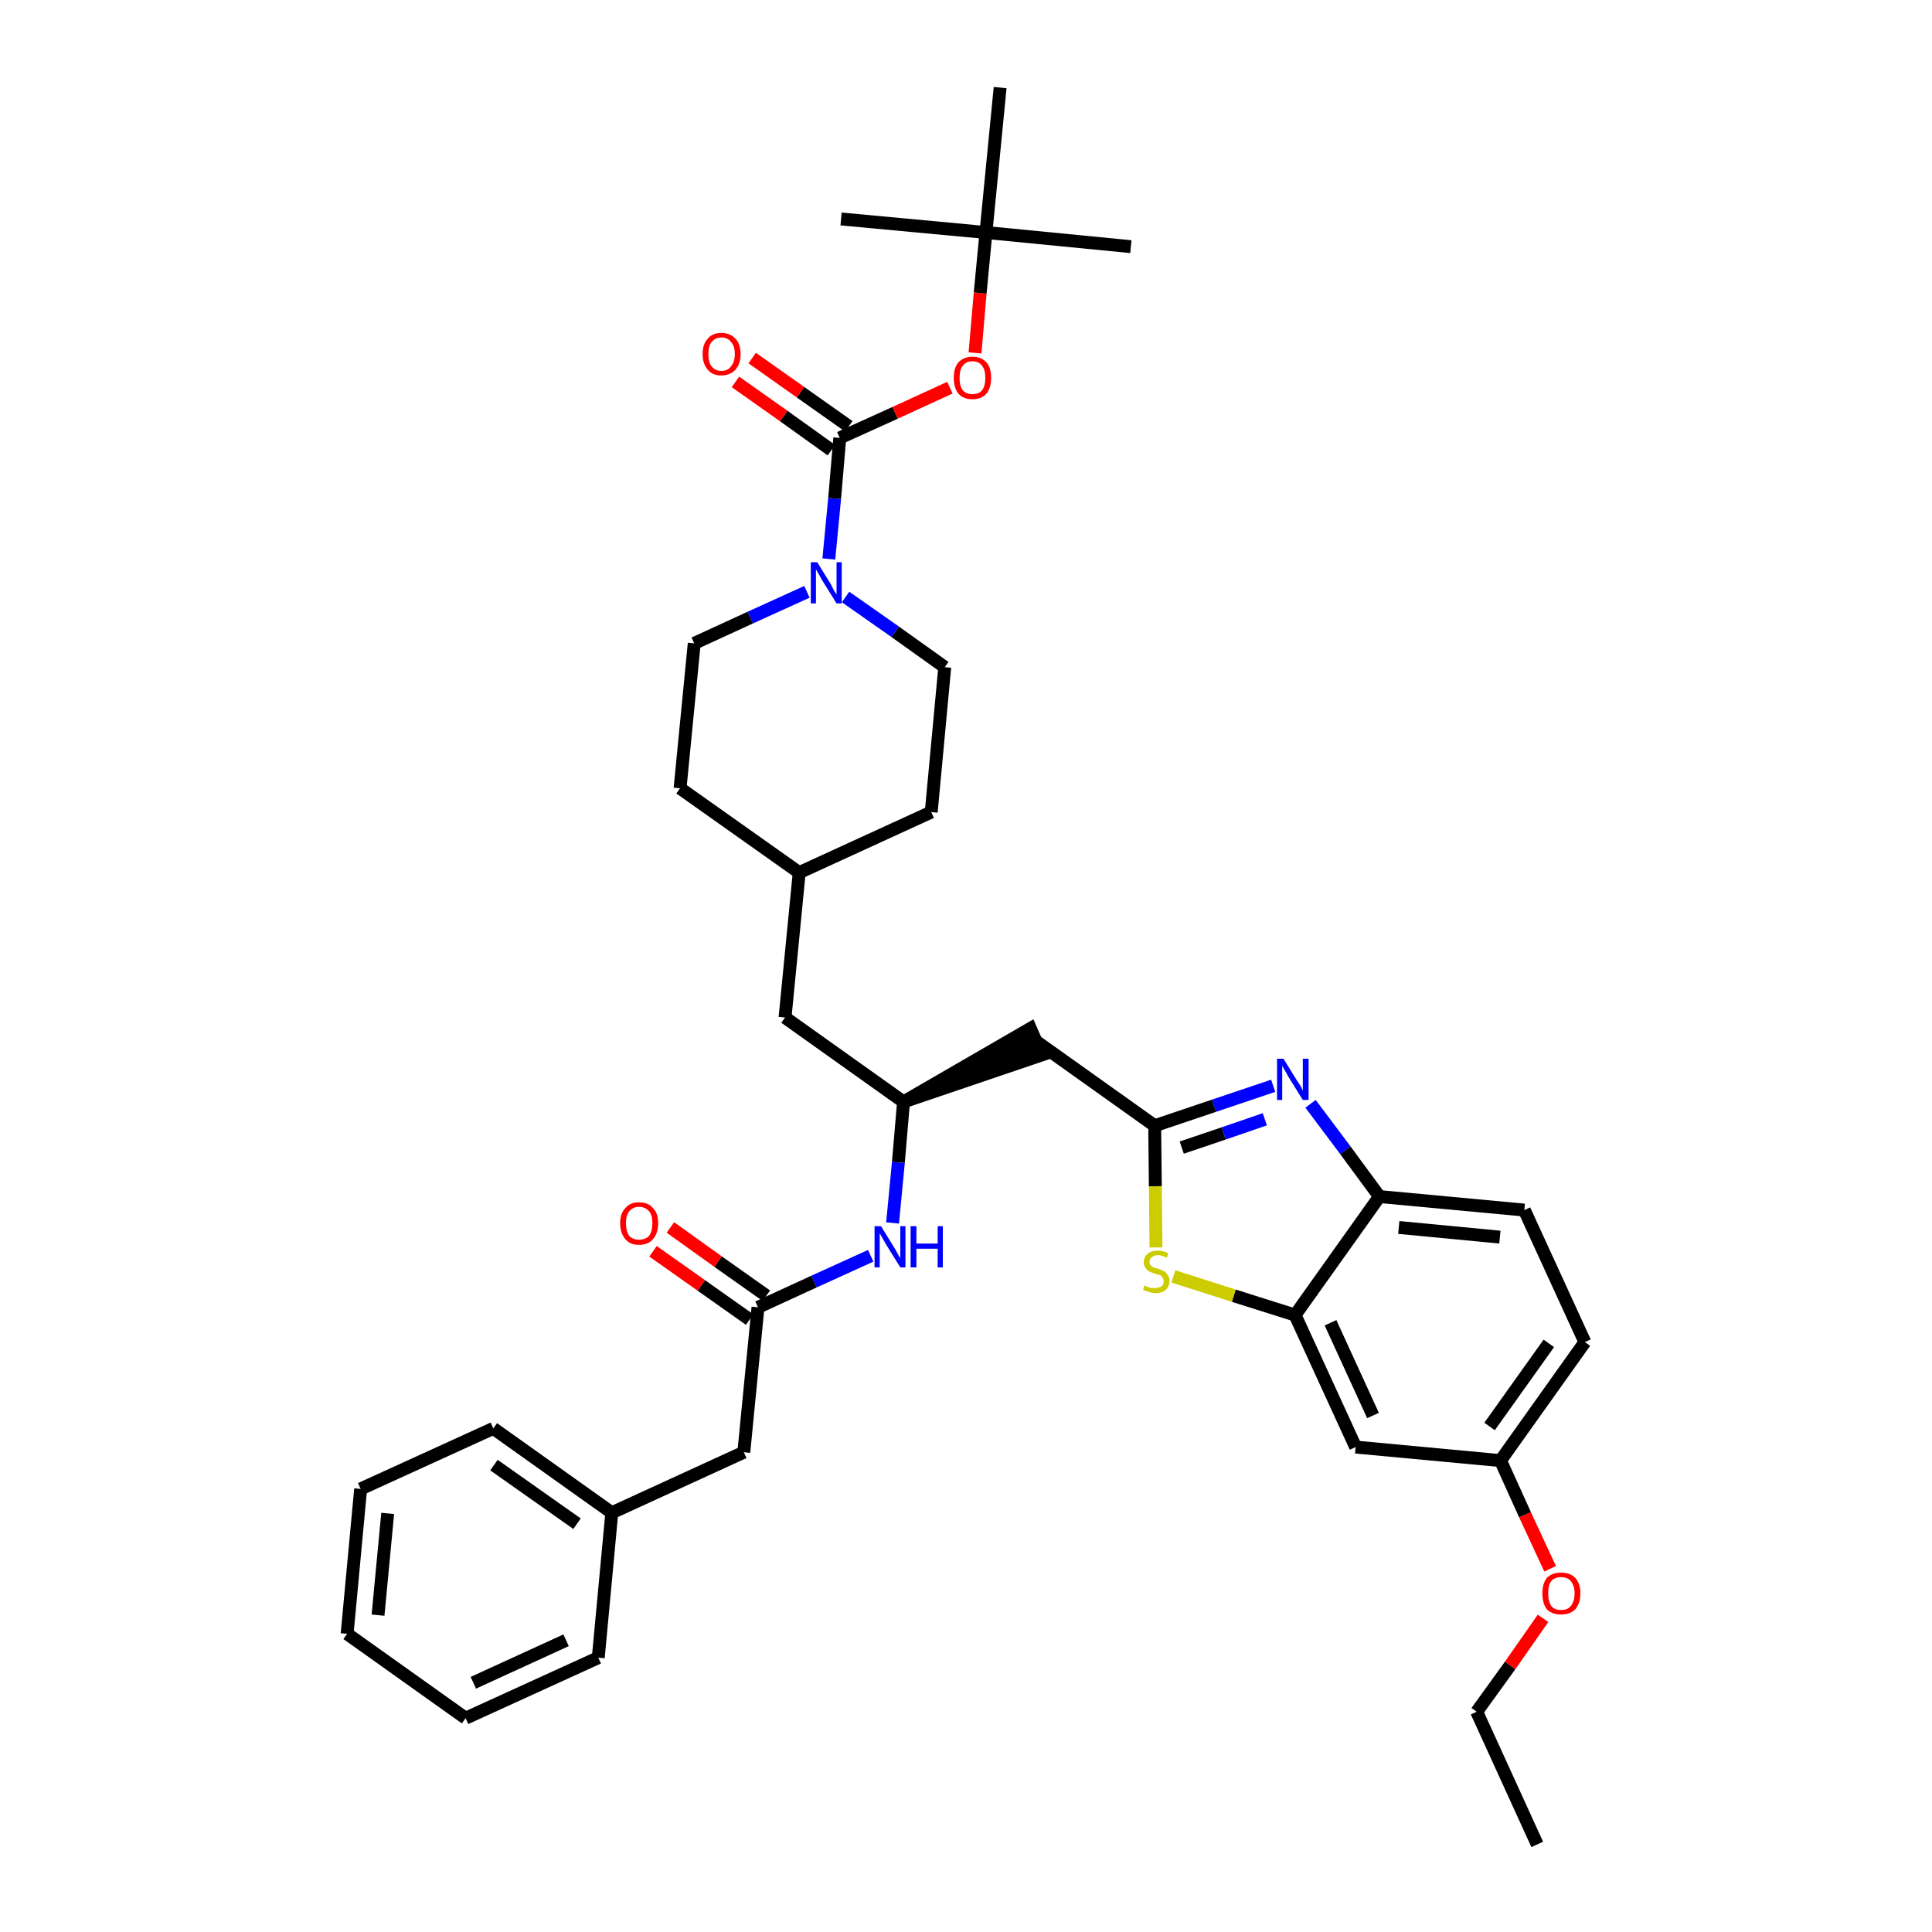 <?xml version='1.0' encoding='iso-8859-1'?>
<svg version='1.1' baseProfile='full'
              xmlns='http://www.w3.org/2000/svg'
                      xmlns:rdkit='http://www.rdkit.org/xml'
                      xmlns:xlink='http://www.w3.org/1999/xlink'
                  xml:space='preserve'
width='300px' height='300px' viewBox='0 0 300 300'>
<!-- END OF HEADER -->
<path class='bond-0 atom-0 atom-1' d='M 238.7,286.4 L 229.3,265.8' style='fill:none;fill-rule:evenodd;stroke:#000000;stroke-width:2.0px;stroke-linecap:butt;stroke-linejoin:miter;stroke-opacity:1' />
<path class='bond-1 atom-1 atom-2' d='M 229.3,265.8 L 234.5,258.6' style='fill:none;fill-rule:evenodd;stroke:#000000;stroke-width:2.0px;stroke-linecap:butt;stroke-linejoin:miter;stroke-opacity:1' />
<path class='bond-1 atom-1 atom-2' d='M 234.5,258.6 L 239.6,251.3' style='fill:none;fill-rule:evenodd;stroke:#FF0000;stroke-width:2.0px;stroke-linecap:butt;stroke-linejoin:miter;stroke-opacity:1' />
<path class='bond-2 atom-2 atom-3' d='M 240.7,243.6 L 236.8,235.2' style='fill:none;fill-rule:evenodd;stroke:#FF0000;stroke-width:2.0px;stroke-linecap:butt;stroke-linejoin:miter;stroke-opacity:1' />
<path class='bond-2 atom-2 atom-3' d='M 236.8,235.2 L 233.0,226.8' style='fill:none;fill-rule:evenodd;stroke:#000000;stroke-width:2.0px;stroke-linecap:butt;stroke-linejoin:miter;stroke-opacity:1' />
<path class='bond-3 atom-3 atom-4' d='M 233.0,226.8 L 246.1,208.4' style='fill:none;fill-rule:evenodd;stroke:#000000;stroke-width:2.0px;stroke-linecap:butt;stroke-linejoin:miter;stroke-opacity:1' />
<path class='bond-3 atom-3 atom-4' d='M 231.3,221.5 L 240.5,208.6' style='fill:none;fill-rule:evenodd;stroke:#000000;stroke-width:2.0px;stroke-linecap:butt;stroke-linejoin:miter;stroke-opacity:1' />
<path class='bond-37 atom-37 atom-3' d='M 210.5,224.7 L 233.0,226.8' style='fill:none;fill-rule:evenodd;stroke:#000000;stroke-width:2.0px;stroke-linecap:butt;stroke-linejoin:miter;stroke-opacity:1' />
<path class='bond-4 atom-4 atom-5' d='M 246.1,208.4 L 236.7,187.9' style='fill:none;fill-rule:evenodd;stroke:#000000;stroke-width:2.0px;stroke-linecap:butt;stroke-linejoin:miter;stroke-opacity:1' />
<path class='bond-5 atom-5 atom-6' d='M 236.7,187.9 L 214.2,185.8' style='fill:none;fill-rule:evenodd;stroke:#000000;stroke-width:2.0px;stroke-linecap:butt;stroke-linejoin:miter;stroke-opacity:1' />
<path class='bond-5 atom-5 atom-6' d='M 232.9,192.1 L 217.2,190.6' style='fill:none;fill-rule:evenodd;stroke:#000000;stroke-width:2.0px;stroke-linecap:butt;stroke-linejoin:miter;stroke-opacity:1' />
<path class='bond-6 atom-6 atom-7' d='M 214.2,185.8 L 208.9,178.6' style='fill:none;fill-rule:evenodd;stroke:#000000;stroke-width:2.0px;stroke-linecap:butt;stroke-linejoin:miter;stroke-opacity:1' />
<path class='bond-6 atom-6 atom-7' d='M 208.9,178.6 L 203.5,171.4' style='fill:none;fill-rule:evenodd;stroke:#0000FF;stroke-width:2.0px;stroke-linecap:butt;stroke-linejoin:miter;stroke-opacity:1' />
<path class='bond-38 atom-36 atom-6' d='M 201.1,204.2 L 214.2,185.8' style='fill:none;fill-rule:evenodd;stroke:#000000;stroke-width:2.0px;stroke-linecap:butt;stroke-linejoin:miter;stroke-opacity:1' />
<path class='bond-7 atom-7 atom-8' d='M 197.7,168.6 L 188.5,171.7' style='fill:none;fill-rule:evenodd;stroke:#0000FF;stroke-width:2.0px;stroke-linecap:butt;stroke-linejoin:miter;stroke-opacity:1' />
<path class='bond-7 atom-7 atom-8' d='M 188.5,171.7 L 179.3,174.8' style='fill:none;fill-rule:evenodd;stroke:#000000;stroke-width:2.0px;stroke-linecap:butt;stroke-linejoin:miter;stroke-opacity:1' />
<path class='bond-7 atom-7 atom-8' d='M 196.4,173.8 L 190.0,176.0' style='fill:none;fill-rule:evenodd;stroke:#0000FF;stroke-width:2.0px;stroke-linecap:butt;stroke-linejoin:miter;stroke-opacity:1' />
<path class='bond-7 atom-7 atom-8' d='M 190.0,176.0 L 183.5,178.2' style='fill:none;fill-rule:evenodd;stroke:#000000;stroke-width:2.0px;stroke-linecap:butt;stroke-linejoin:miter;stroke-opacity:1' />
<path class='bond-8 atom-8 atom-9' d='M 179.3,174.8 L 160.9,161.7' style='fill:none;fill-rule:evenodd;stroke:#000000;stroke-width:2.0px;stroke-linecap:butt;stroke-linejoin:miter;stroke-opacity:1' />
<path class='bond-34 atom-8 atom-35' d='M 179.3,174.8 L 179.4,184.2' style='fill:none;fill-rule:evenodd;stroke:#000000;stroke-width:2.0px;stroke-linecap:butt;stroke-linejoin:miter;stroke-opacity:1' />
<path class='bond-34 atom-8 atom-35' d='M 179.4,184.2 L 179.5,193.7' style='fill:none;fill-rule:evenodd;stroke:#CCCC00;stroke-width:2.0px;stroke-linecap:butt;stroke-linejoin:miter;stroke-opacity:1' />
<path class='bond-9 atom-10 atom-9' d='M 140.3,171.1 L 161.8,163.8 L 160.0,159.7 Z' style='fill:#000000;fill-rule:evenodd;fill-opacity:1;stroke:#000000;stroke-width:2.0px;stroke-linecap:butt;stroke-linejoin:miter;stroke-opacity:1;' />
<path class='bond-10 atom-10 atom-11' d='M 140.3,171.1 L 121.9,158.0' style='fill:none;fill-rule:evenodd;stroke:#000000;stroke-width:2.0px;stroke-linecap:butt;stroke-linejoin:miter;stroke-opacity:1' />
<path class='bond-24 atom-10 atom-25' d='M 140.3,171.1 L 139.5,180.5' style='fill:none;fill-rule:evenodd;stroke:#000000;stroke-width:2.0px;stroke-linecap:butt;stroke-linejoin:miter;stroke-opacity:1' />
<path class='bond-24 atom-10 atom-25' d='M 139.5,180.5 L 138.6,189.9' style='fill:none;fill-rule:evenodd;stroke:#0000FF;stroke-width:2.0px;stroke-linecap:butt;stroke-linejoin:miter;stroke-opacity:1' />
<path class='bond-11 atom-11 atom-12' d='M 121.9,158.0 L 124.1,135.5' style='fill:none;fill-rule:evenodd;stroke:#000000;stroke-width:2.0px;stroke-linecap:butt;stroke-linejoin:miter;stroke-opacity:1' />
<path class='bond-12 atom-12 atom-13' d='M 124.1,135.5 L 144.6,126.1' style='fill:none;fill-rule:evenodd;stroke:#000000;stroke-width:2.0px;stroke-linecap:butt;stroke-linejoin:miter;stroke-opacity:1' />
<path class='bond-39 atom-24 atom-12' d='M 105.6,122.4 L 124.1,135.5' style='fill:none;fill-rule:evenodd;stroke:#000000;stroke-width:2.0px;stroke-linecap:butt;stroke-linejoin:miter;stroke-opacity:1' />
<path class='bond-13 atom-13 atom-14' d='M 144.6,126.1 L 146.7,103.6' style='fill:none;fill-rule:evenodd;stroke:#000000;stroke-width:2.0px;stroke-linecap:butt;stroke-linejoin:miter;stroke-opacity:1' />
<path class='bond-14 atom-14 atom-15' d='M 146.7,103.6 L 139.0,98.1' style='fill:none;fill-rule:evenodd;stroke:#000000;stroke-width:2.0px;stroke-linecap:butt;stroke-linejoin:miter;stroke-opacity:1' />
<path class='bond-14 atom-14 atom-15' d='M 139.0,98.1 L 131.3,92.7' style='fill:none;fill-rule:evenodd;stroke:#0000FF;stroke-width:2.0px;stroke-linecap:butt;stroke-linejoin:miter;stroke-opacity:1' />
<path class='bond-15 atom-15 atom-16' d='M 128.7,86.8 L 129.6,77.4' style='fill:none;fill-rule:evenodd;stroke:#0000FF;stroke-width:2.0px;stroke-linecap:butt;stroke-linejoin:miter;stroke-opacity:1' />
<path class='bond-15 atom-15 atom-16' d='M 129.6,77.4 L 130.4,68.0' style='fill:none;fill-rule:evenodd;stroke:#000000;stroke-width:2.0px;stroke-linecap:butt;stroke-linejoin:miter;stroke-opacity:1' />
<path class='bond-22 atom-15 atom-23' d='M 125.3,91.9 L 116.5,95.9' style='fill:none;fill-rule:evenodd;stroke:#0000FF;stroke-width:2.0px;stroke-linecap:butt;stroke-linejoin:miter;stroke-opacity:1' />
<path class='bond-22 atom-15 atom-23' d='M 116.5,95.9 L 107.8,99.9' style='fill:none;fill-rule:evenodd;stroke:#000000;stroke-width:2.0px;stroke-linecap:butt;stroke-linejoin:miter;stroke-opacity:1' />
<path class='bond-16 atom-16 atom-17' d='M 131.8,66.2 L 124.3,60.9' style='fill:none;fill-rule:evenodd;stroke:#000000;stroke-width:2.0px;stroke-linecap:butt;stroke-linejoin:miter;stroke-opacity:1' />
<path class='bond-16 atom-16 atom-17' d='M 124.3,60.9 L 116.8,55.6' style='fill:none;fill-rule:evenodd;stroke:#FF0000;stroke-width:2.0px;stroke-linecap:butt;stroke-linejoin:miter;stroke-opacity:1' />
<path class='bond-16 atom-16 atom-17' d='M 129.1,69.9 L 121.7,64.6' style='fill:none;fill-rule:evenodd;stroke:#000000;stroke-width:2.0px;stroke-linecap:butt;stroke-linejoin:miter;stroke-opacity:1' />
<path class='bond-16 atom-16 atom-17' d='M 121.7,64.6 L 114.2,59.3' style='fill:none;fill-rule:evenodd;stroke:#FF0000;stroke-width:2.0px;stroke-linecap:butt;stroke-linejoin:miter;stroke-opacity:1' />
<path class='bond-17 atom-16 atom-18' d='M 130.4,68.0 L 139.0,64.1' style='fill:none;fill-rule:evenodd;stroke:#000000;stroke-width:2.0px;stroke-linecap:butt;stroke-linejoin:miter;stroke-opacity:1' />
<path class='bond-17 atom-16 atom-18' d='M 139.0,64.1 L 147.5,60.2' style='fill:none;fill-rule:evenodd;stroke:#FF0000;stroke-width:2.0px;stroke-linecap:butt;stroke-linejoin:miter;stroke-opacity:1' />
<path class='bond-18 atom-18 atom-19' d='M 151.4,54.8 L 152.2,45.5' style='fill:none;fill-rule:evenodd;stroke:#FF0000;stroke-width:2.0px;stroke-linecap:butt;stroke-linejoin:miter;stroke-opacity:1' />
<path class='bond-18 atom-18 atom-19' d='M 152.2,45.5 L 153.1,36.1' style='fill:none;fill-rule:evenodd;stroke:#000000;stroke-width:2.0px;stroke-linecap:butt;stroke-linejoin:miter;stroke-opacity:1' />
<path class='bond-19 atom-19 atom-20' d='M 153.1,36.1 L 175.6,38.3' style='fill:none;fill-rule:evenodd;stroke:#000000;stroke-width:2.0px;stroke-linecap:butt;stroke-linejoin:miter;stroke-opacity:1' />
<path class='bond-20 atom-19 atom-21' d='M 153.1,36.1 L 130.6,34.0' style='fill:none;fill-rule:evenodd;stroke:#000000;stroke-width:2.0px;stroke-linecap:butt;stroke-linejoin:miter;stroke-opacity:1' />
<path class='bond-21 atom-19 atom-22' d='M 153.1,36.1 L 155.3,13.6' style='fill:none;fill-rule:evenodd;stroke:#000000;stroke-width:2.0px;stroke-linecap:butt;stroke-linejoin:miter;stroke-opacity:1' />
<path class='bond-23 atom-23 atom-24' d='M 107.8,99.9 L 105.6,122.4' style='fill:none;fill-rule:evenodd;stroke:#000000;stroke-width:2.0px;stroke-linecap:butt;stroke-linejoin:miter;stroke-opacity:1' />
<path class='bond-25 atom-25 atom-26' d='M 135.2,195.0 L 126.4,199.0' style='fill:none;fill-rule:evenodd;stroke:#0000FF;stroke-width:2.0px;stroke-linecap:butt;stroke-linejoin:miter;stroke-opacity:1' />
<path class='bond-25 atom-25 atom-26' d='M 126.4,199.0 L 117.7,203.0' style='fill:none;fill-rule:evenodd;stroke:#000000;stroke-width:2.0px;stroke-linecap:butt;stroke-linejoin:miter;stroke-opacity:1' />
<path class='bond-26 atom-26 atom-27' d='M 119.0,201.2 L 111.5,195.9' style='fill:none;fill-rule:evenodd;stroke:#000000;stroke-width:2.0px;stroke-linecap:butt;stroke-linejoin:miter;stroke-opacity:1' />
<path class='bond-26 atom-26 atom-27' d='M 111.5,195.9 L 104.1,190.6' style='fill:none;fill-rule:evenodd;stroke:#FF0000;stroke-width:2.0px;stroke-linecap:butt;stroke-linejoin:miter;stroke-opacity:1' />
<path class='bond-26 atom-26 atom-27' d='M 116.4,204.9 L 108.9,199.6' style='fill:none;fill-rule:evenodd;stroke:#000000;stroke-width:2.0px;stroke-linecap:butt;stroke-linejoin:miter;stroke-opacity:1' />
<path class='bond-26 atom-26 atom-27' d='M 108.9,199.6 L 101.4,194.3' style='fill:none;fill-rule:evenodd;stroke:#FF0000;stroke-width:2.0px;stroke-linecap:butt;stroke-linejoin:miter;stroke-opacity:1' />
<path class='bond-27 atom-26 atom-28' d='M 117.7,203.0 L 115.5,225.5' style='fill:none;fill-rule:evenodd;stroke:#000000;stroke-width:2.0px;stroke-linecap:butt;stroke-linejoin:miter;stroke-opacity:1' />
<path class='bond-28 atom-28 atom-29' d='M 115.5,225.5 L 95.0,234.9' style='fill:none;fill-rule:evenodd;stroke:#000000;stroke-width:2.0px;stroke-linecap:butt;stroke-linejoin:miter;stroke-opacity:1' />
<path class='bond-29 atom-29 atom-30' d='M 95.0,234.9 L 76.6,221.8' style='fill:none;fill-rule:evenodd;stroke:#000000;stroke-width:2.0px;stroke-linecap:butt;stroke-linejoin:miter;stroke-opacity:1' />
<path class='bond-29 atom-29 atom-30' d='M 89.6,236.6 L 76.7,227.5' style='fill:none;fill-rule:evenodd;stroke:#000000;stroke-width:2.0px;stroke-linecap:butt;stroke-linejoin:miter;stroke-opacity:1' />
<path class='bond-40 atom-34 atom-29' d='M 92.9,257.4 L 95.0,234.9' style='fill:none;fill-rule:evenodd;stroke:#000000;stroke-width:2.0px;stroke-linecap:butt;stroke-linejoin:miter;stroke-opacity:1' />
<path class='bond-30 atom-30 atom-31' d='M 76.6,221.8 L 56.0,231.2' style='fill:none;fill-rule:evenodd;stroke:#000000;stroke-width:2.0px;stroke-linecap:butt;stroke-linejoin:miter;stroke-opacity:1' />
<path class='bond-31 atom-31 atom-32' d='M 56.0,231.2 L 53.9,253.7' style='fill:none;fill-rule:evenodd;stroke:#000000;stroke-width:2.0px;stroke-linecap:butt;stroke-linejoin:miter;stroke-opacity:1' />
<path class='bond-31 atom-31 atom-32' d='M 60.2,235.0 L 58.7,250.8' style='fill:none;fill-rule:evenodd;stroke:#000000;stroke-width:2.0px;stroke-linecap:butt;stroke-linejoin:miter;stroke-opacity:1' />
<path class='bond-32 atom-32 atom-33' d='M 53.9,253.7 L 72.3,266.8' style='fill:none;fill-rule:evenodd;stroke:#000000;stroke-width:2.0px;stroke-linecap:butt;stroke-linejoin:miter;stroke-opacity:1' />
<path class='bond-33 atom-33 atom-34' d='M 72.3,266.8 L 92.9,257.4' style='fill:none;fill-rule:evenodd;stroke:#000000;stroke-width:2.0px;stroke-linecap:butt;stroke-linejoin:miter;stroke-opacity:1' />
<path class='bond-33 atom-33 atom-34' d='M 73.5,261.3 L 87.9,254.7' style='fill:none;fill-rule:evenodd;stroke:#000000;stroke-width:2.0px;stroke-linecap:butt;stroke-linejoin:miter;stroke-opacity:1' />
<path class='bond-35 atom-35 atom-36' d='M 182.2,198.2 L 191.6,201.2' style='fill:none;fill-rule:evenodd;stroke:#CCCC00;stroke-width:2.0px;stroke-linecap:butt;stroke-linejoin:miter;stroke-opacity:1' />
<path class='bond-35 atom-35 atom-36' d='M 191.6,201.2 L 201.1,204.2' style='fill:none;fill-rule:evenodd;stroke:#000000;stroke-width:2.0px;stroke-linecap:butt;stroke-linejoin:miter;stroke-opacity:1' />
<path class='bond-36 atom-36 atom-37' d='M 201.1,204.2 L 210.5,224.7' style='fill:none;fill-rule:evenodd;stroke:#000000;stroke-width:2.0px;stroke-linecap:butt;stroke-linejoin:miter;stroke-opacity:1' />
<path class='bond-36 atom-36 atom-37' d='M 206.6,205.4 L 213.2,219.8' style='fill:none;fill-rule:evenodd;stroke:#000000;stroke-width:2.0px;stroke-linecap:butt;stroke-linejoin:miter;stroke-opacity:1' />
<path  class='atom-2' d='M 239.5 247.4
Q 239.5 245.9, 240.2 245.0
Q 241.0 244.2, 242.4 244.2
Q 243.8 244.2, 244.6 245.0
Q 245.4 245.9, 245.4 247.4
Q 245.4 249.0, 244.6 249.9
Q 243.8 250.7, 242.4 250.7
Q 241.0 250.7, 240.2 249.9
Q 239.5 249.0, 239.5 247.4
M 242.4 250.0
Q 243.4 250.0, 243.9 249.4
Q 244.5 248.7, 244.5 247.4
Q 244.5 246.2, 243.9 245.5
Q 243.4 244.9, 242.4 244.9
Q 241.4 244.9, 240.9 245.5
Q 240.4 246.1, 240.4 247.4
Q 240.4 248.7, 240.9 249.4
Q 241.4 250.0, 242.4 250.0
' fill='#FF0000'/>
<path  class='atom-7' d='M 199.3 164.4
L 201.4 167.8
Q 201.6 168.1, 202.0 168.7
Q 202.3 169.3, 202.3 169.4
L 202.3 164.4
L 203.2 164.4
L 203.2 170.8
L 202.3 170.8
L 200.0 167.1
Q 199.8 166.7, 199.5 166.2
Q 199.2 165.7, 199.1 165.5
L 199.1 170.8
L 198.3 170.8
L 198.3 164.4
L 199.3 164.4
' fill='#0000FF'/>
<path  class='atom-15' d='M 126.9 87.3
L 129.0 90.7
Q 129.2 91.1, 129.5 91.7
Q 129.9 92.3, 129.9 92.3
L 129.9 87.3
L 130.7 87.3
L 130.7 93.7
L 129.9 93.7
L 127.6 90.0
Q 127.4 89.6, 127.1 89.1
Q 126.8 88.6, 126.7 88.4
L 126.7 93.7
L 125.9 93.7
L 125.9 87.3
L 126.9 87.3
' fill='#0000FF'/>
<path  class='atom-17' d='M 109.1 55.0
Q 109.1 53.4, 109.9 52.6
Q 110.6 51.7, 112.0 51.7
Q 113.4 51.7, 114.2 52.6
Q 115.0 53.4, 115.0 55.0
Q 115.0 56.5, 114.2 57.4
Q 113.4 58.3, 112.0 58.3
Q 110.6 58.3, 109.9 57.4
Q 109.1 56.5, 109.1 55.0
M 112.0 57.6
Q 113.0 57.6, 113.5 56.9
Q 114.1 56.2, 114.1 55.0
Q 114.1 53.7, 113.5 53.1
Q 113.0 52.4, 112.0 52.4
Q 111.1 52.4, 110.5 53.1
Q 110.0 53.7, 110.0 55.0
Q 110.0 56.3, 110.5 56.9
Q 111.1 57.6, 112.0 57.6
' fill='#FF0000'/>
<path  class='atom-18' d='M 148.1 58.7
Q 148.1 57.1, 148.8 56.3
Q 149.6 55.4, 151.0 55.4
Q 152.4 55.4, 153.2 56.3
Q 153.9 57.1, 153.9 58.7
Q 153.9 60.2, 153.2 61.1
Q 152.4 62.0, 151.0 62.0
Q 149.6 62.0, 148.8 61.1
Q 148.1 60.2, 148.1 58.7
M 151.0 61.2
Q 152.0 61.2, 152.5 60.6
Q 153.0 59.9, 153.0 58.7
Q 153.0 57.4, 152.5 56.8
Q 152.0 56.1, 151.0 56.1
Q 150.0 56.1, 149.5 56.8
Q 149.0 57.4, 149.0 58.7
Q 149.0 59.9, 149.5 60.6
Q 150.0 61.2, 151.0 61.2
' fill='#FF0000'/>
<path  class='atom-25' d='M 136.8 190.4
L 138.9 193.8
Q 139.1 194.1, 139.4 194.7
Q 139.8 195.4, 139.8 195.4
L 139.8 190.4
L 140.6 190.4
L 140.6 196.8
L 139.8 196.8
L 137.5 193.1
Q 137.3 192.7, 137.0 192.2
Q 136.7 191.7, 136.6 191.5
L 136.6 196.8
L 135.8 196.8
L 135.8 190.4
L 136.8 190.4
' fill='#0000FF'/>
<path  class='atom-25' d='M 141.4 190.4
L 142.3 190.4
L 142.3 193.1
L 145.6 193.1
L 145.6 190.4
L 146.4 190.4
L 146.4 196.8
L 145.6 196.8
L 145.6 193.9
L 142.3 193.9
L 142.3 196.8
L 141.4 196.8
L 141.4 190.4
' fill='#0000FF'/>
<path  class='atom-27' d='M 96.3 189.9
Q 96.3 188.4, 97.1 187.6
Q 97.8 186.7, 99.2 186.7
Q 100.7 186.7, 101.4 187.6
Q 102.2 188.4, 102.2 189.9
Q 102.2 191.5, 101.4 192.4
Q 100.7 193.3, 99.2 193.3
Q 97.8 193.3, 97.1 192.4
Q 96.3 191.5, 96.3 189.9
M 99.2 192.5
Q 100.2 192.5, 100.8 191.9
Q 101.3 191.2, 101.3 189.9
Q 101.3 188.7, 100.8 188.1
Q 100.2 187.4, 99.2 187.4
Q 98.3 187.4, 97.7 188.1
Q 97.2 188.7, 97.2 189.9
Q 97.2 191.2, 97.7 191.9
Q 98.3 192.5, 99.2 192.5
' fill='#FF0000'/>
<path  class='atom-35' d='M 177.7 199.6
Q 177.8 199.6, 178.1 199.8
Q 178.4 199.9, 178.7 200.0
Q 179.1 200.0, 179.4 200.0
Q 180.0 200.0, 180.4 199.7
Q 180.7 199.5, 180.7 198.9
Q 180.7 198.6, 180.5 198.4
Q 180.4 198.1, 180.1 198.0
Q 179.8 197.9, 179.4 197.8
Q 178.8 197.6, 178.4 197.4
Q 178.1 197.3, 177.9 196.9
Q 177.6 196.6, 177.6 196.0
Q 177.6 195.2, 178.2 194.7
Q 178.7 194.2, 179.8 194.2
Q 180.6 194.2, 181.4 194.6
L 181.2 195.3
Q 180.4 194.9, 179.8 194.9
Q 179.2 194.9, 178.9 195.2
Q 178.5 195.5, 178.5 195.9
Q 178.5 196.3, 178.7 196.5
Q 178.9 196.7, 179.1 196.8
Q 179.4 196.9, 179.8 197.0
Q 180.4 197.2, 180.8 197.4
Q 181.1 197.6, 181.3 198.0
Q 181.6 198.3, 181.6 198.9
Q 181.6 199.8, 181.0 200.3
Q 180.4 200.8, 179.4 200.8
Q 178.9 200.8, 178.4 200.6
Q 178.0 200.5, 177.5 200.3
L 177.7 199.6
' fill='#CCCC00'/>
</svg>
